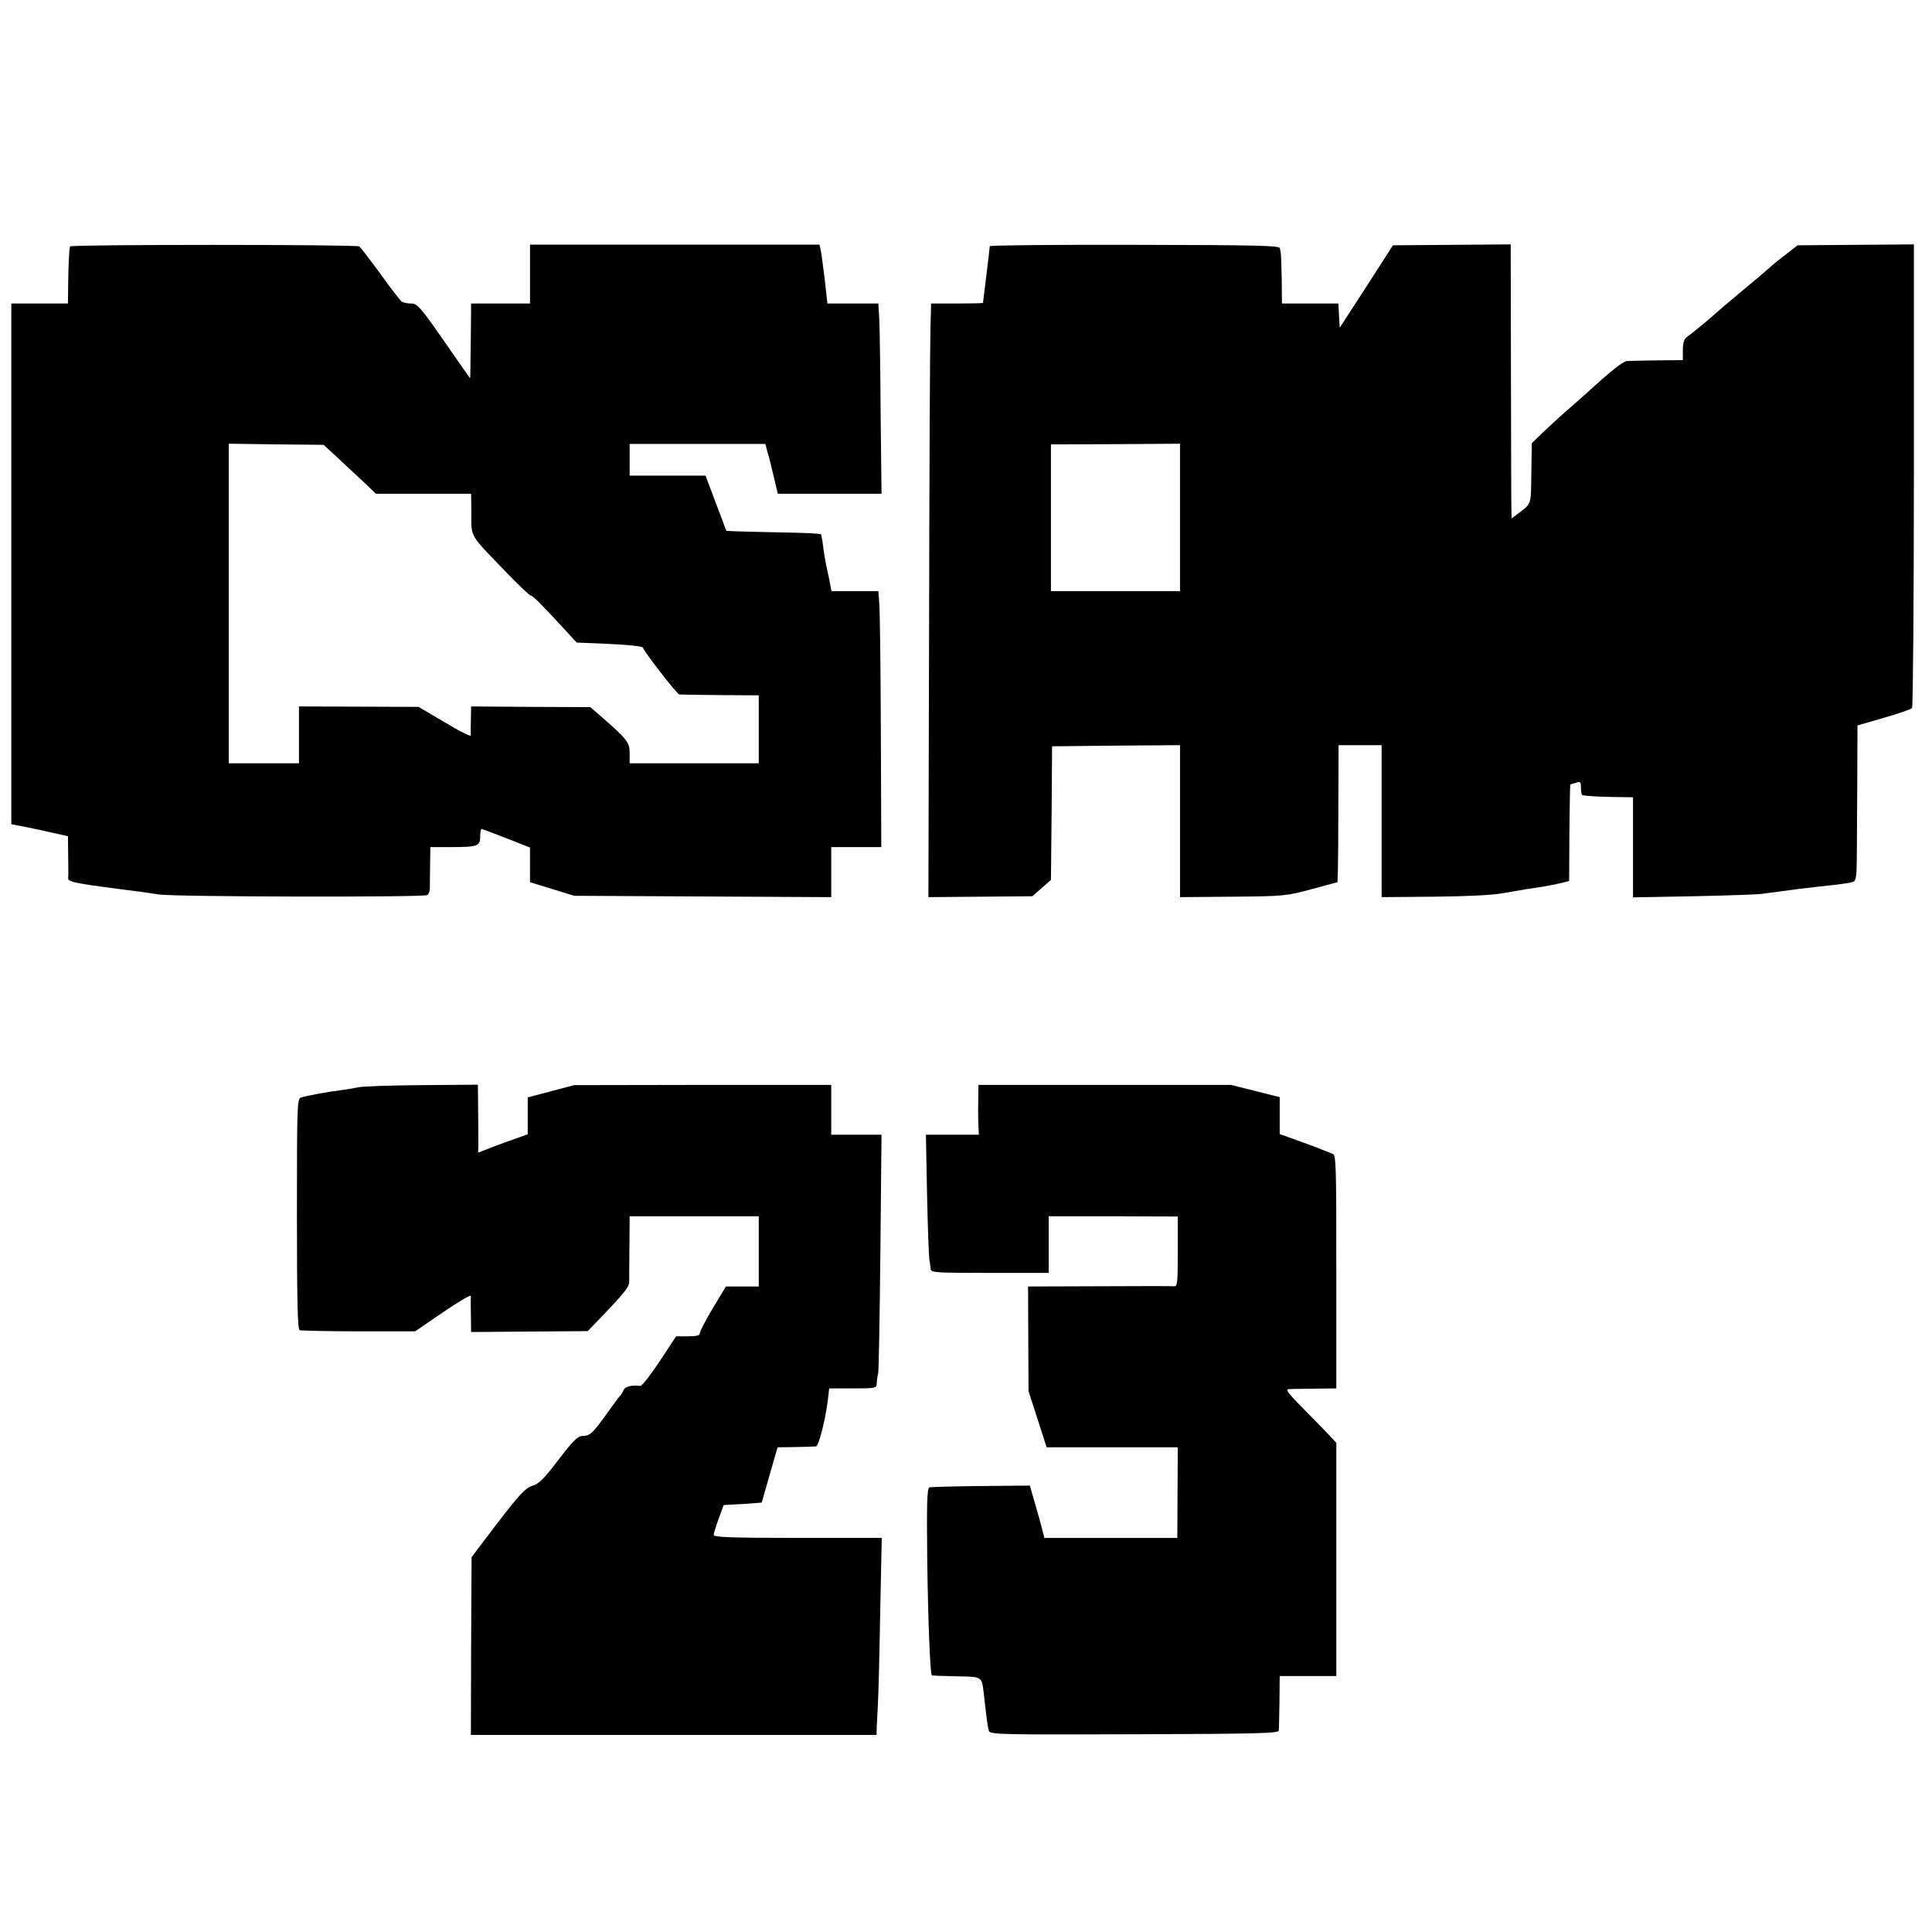 <?xml version="1.0" standalone="no"?>
<!DOCTYPE svg PUBLIC "-//W3C//DTD SVG 20010904//EN"
 "http://www.w3.org/TR/2001/REC-SVG-20010904/DTD/svg10.dtd">
<svg version="1.0" xmlns="http://www.w3.org/2000/svg"
 width="853pt" height="853pt" viewBox="0 0 853 853"
 preserveAspectRatio="xMidYMid meet">
<g transform="translate(0,853) scale(0.1,-0.1)"
fill="#000000" stroke="none">
<path d="M309 7442 c-4 -19 -7 -86 -8 -164 l-1 -88 -125 0 -125 0 0 -1149 0
-1150 57 -11 c32 -6 88 -18 126 -27 l67 -15 1 -86 c1 -48 1 -92 0 -99 -2 -16
30 -23 224 -48 97 -12 123 -16 175 -24 65 -11 1170 -13 1186 -3 7 4 12 18 12
32 0 14 0 60 1 103 l1 77 88 0 c120 0 132 4 132 46 0 19 3 34 6 34 3 0 52 -18
110 -41 l104 -41 0 -76 0 -77 98 -30 97 -30 568 -3 567 -3 0 110 0 111 110 0
111 0 -2 513 c-1 281 -4 536 -7 565 l-4 52 -103 0 -104 0 -10 53 c-18 82 -21
99 -27 147 -3 25 -8 48 -9 51 -2 3 -75 7 -162 8 -87 2 -180 4 -207 5 l-49 2
-46 122 -46 122 -167 0 -168 0 0 70 0 70 300 0 299 0 9 -34 c6 -18 18 -68 28
-110 l18 -76 229 0 229 0 -4 353 c-1 193 -4 382 -6 420 l-4 67 -112 0 -113 0
-12 108 c-7 59 -15 117 -18 130 l-5 22 -639 0 -639 0 0 -130 0 -130 -130 0
-130 0 -1 -112 c-1 -62 -2 -137 -2 -165 0 -29 -1 -53 -2 -53 0 0 -52 74 -115
165 -105 151 -118 165 -145 165 -16 0 -35 4 -41 8 -6 4 -49 59 -94 122 -46 63
-88 118 -94 122 -14 9 -1276 9 -1277 0z m1173 -925 c29 -27 81 -76 116 -108
l62 -59 210 0 210 0 1 -77 c1 -122 -16 -93 169 -285 47 -48 89 -88 94 -88 8 0
43 -34 147 -147 l55 -60 145 -6 c79 -4 145 -10 147 -16 7 -20 151 -206 161
-207 6 -1 88 -2 181 -3 l170 -1 0 -150 0 -150 -285 0 -285 0 0 45 c0 48 -10
61 -139 173 l-35 30 -263 1 -263 2 -1 -58 c-1 -32 -1 -63 0 -70 1 -7 -51 19
-114 57 l-117 69 -264 1 -264 1 0 -126 0 -125 -155 0 -155 0 0 706 0 705 209
-3 210 -2 53 -49z"/>
<path d="M4370 7443 c0 -4 -7 -62 -15 -128 -8 -65 -15 -121 -15 -122 0 -2 -51
-3 -114 -3 l-115 0 -3 -112 c-2 -62 -5 -652 -6 -1311 l-3 -1198 230 2 229 2
41 36 41 36 3 295 2 295 283 3 282 2 0 -335 0 -336 233 2 c225 2 236 3 347 33
l115 31 2 55 c1 30 2 166 2 303 l1 247 95 0 95 0 0 -336 0 -335 230 2 c132 1
262 7 303 15 91 16 121 21 177 29 25 4 61 11 81 16 l37 9 1 212 c1 117 3 213
4 214 1 1 12 5 25 8 19 7 22 4 22 -23 0 -17 3 -32 8 -32 22 -4 76 -7 145 -8
l77 -1 0 -221 0 -221 268 5 c147 3 281 8 297 10 30 4 97 13 165 22 19 2 58 7
85 10 96 10 140 16 156 21 13 4 16 21 17 97 0 50 1 205 2 343 l1 251 117 34
c64 18 120 38 124 43 4 6 8 469 8 1029 l0 1018 -256 -2 -257 -2 -48 -37 c-26
-20 -63 -49 -81 -66 -18 -16 -76 -65 -128 -108 -52 -44 -100 -84 -106 -90 -17
-17 -105 -89 -126 -104 -13 -9 -18 -26 -18 -58 l0 -44 -112 -1 c-62 -1 -122
-2 -134 -3 -18 -1 -69 -41 -178 -141 -12 -11 -53 -47 -91 -80 -38 -33 -87 -79
-110 -101 l-42 -41 -2 -133 c-2 -143 2 -132 -62 -180 l-25 -19 -1 37 c-1 20
-1 293 -2 605 l-1 568 -260 -2 -260 -2 -117 -182 -118 -182 -3 53 -3 54 -124
0 -125 0 -1 105 c-1 58 -3 110 -4 115 -1 6 -3 16 -4 24 -1 12 -103 14 -641 15
-352 1 -640 -2 -640 -6z m840 -1198 l0 -325 -285 0 -285 0 0 324 0 324 285 1
285 2 0 -326z"/>
<path d="M1580 3729 c-19 -4 -55 -10 -80 -13 -52 -6 -147 -24 -172 -32 -16 -5
-17 -44 -17 -514 0 -387 3 -509 12 -513 7 -2 124 -5 261 -5 l249 0 124 85 c68
46 123 79 122 71 -1 -7 -1 -46 0 -86 l1 -73 258 2 257 2 55 57 c110 115 127
137 128 161 0 13 0 84 1 157 l1 132 285 0 285 0 0 -155 0 -155 -73 0 -72 0
-58 -96 c-31 -52 -57 -102 -57 -110 0 -10 -14 -14 -52 -14 l-53 0 -73 -111
c-40 -60 -78 -109 -85 -108 -38 5 -68 -3 -74 -19 -4 -9 -10 -19 -13 -22 -4 -3
-31 -39 -60 -80 -63 -88 -75 -100 -109 -100 -21 -1 -41 -21 -106 -106 -64 -84
-86 -106 -115 -114 -29 -9 -54 -35 -152 -162 l-116 -153 -2 -392 -1 -393 896
0 895 0 1 38 c1 20 3 64 5 97 2 33 7 212 10 398 l7 337 -372 0 c-290 0 -371 3
-370 13 0 6 10 39 22 72 l22 60 50 3 c28 1 65 3 84 5 l34 3 35 122 35 122 78
1 c44 1 84 2 91 3 13 1 41 112 53 204 l6 52 105 0 c101 0 104 1 105 23 0 12 3
31 6 42 3 11 7 253 10 538 l5 517 -111 0 -111 0 0 110 0 110 -567 0 -568 -1
-102 -27 -103 -27 0 -81 0 -82 -42 -15 c-24 -8 -73 -26 -110 -40 l-67 -26 1
37 c0 20 0 88 -1 150 l-1 113 -247 -2 c-137 -1 -264 -5 -283 -10z"/>
<path d="M4319 3663 c-1 -43 0 -93 1 -110 l2 -33 -117 0 -117 0 5 -262 c3
-145 8 -274 10 -288 3 -14 5 -33 6 -42 1 -17 21 -18 261 -18 l260 0 0 125 0
125 285 0 285 -1 0 -155 c0 -142 -2 -155 -17 -153 -10 1 -159 1 -331 0 l-313
-1 1 -231 1 -231 40 -124 40 -124 289 0 290 0 -1 -200 -1 -200 -293 0 -294 0
-11 43 c-6 23 -20 75 -32 115 l-21 73 -216 -2 c-119 -1 -222 -4 -228 -6 -10
-4 -12 -77 -9 -332 4 -275 13 -489 20 -498 1 -1 50 -3 109 -4 119 -3 111 3
122 -89 12 -107 16 -135 21 -152 5 -16 49 -17 642 -15 558 2 637 4 638 17 1 8
2 66 3 128 l1 112 125 0 125 0 0 515 0 515 -31 33 c-16 17 -68 71 -115 118
-71 72 -81 86 -62 86 13 1 65 1 116 2 l92 1 0 515 c0 482 -1 516 -17 521 -10
4 -31 12 -48 19 -16 7 -65 25 -107 40 l-78 28 0 81 0 82 -107 27 -108 27 -557
0 -558 0 -1 -77z"/>
</g>
</svg>
